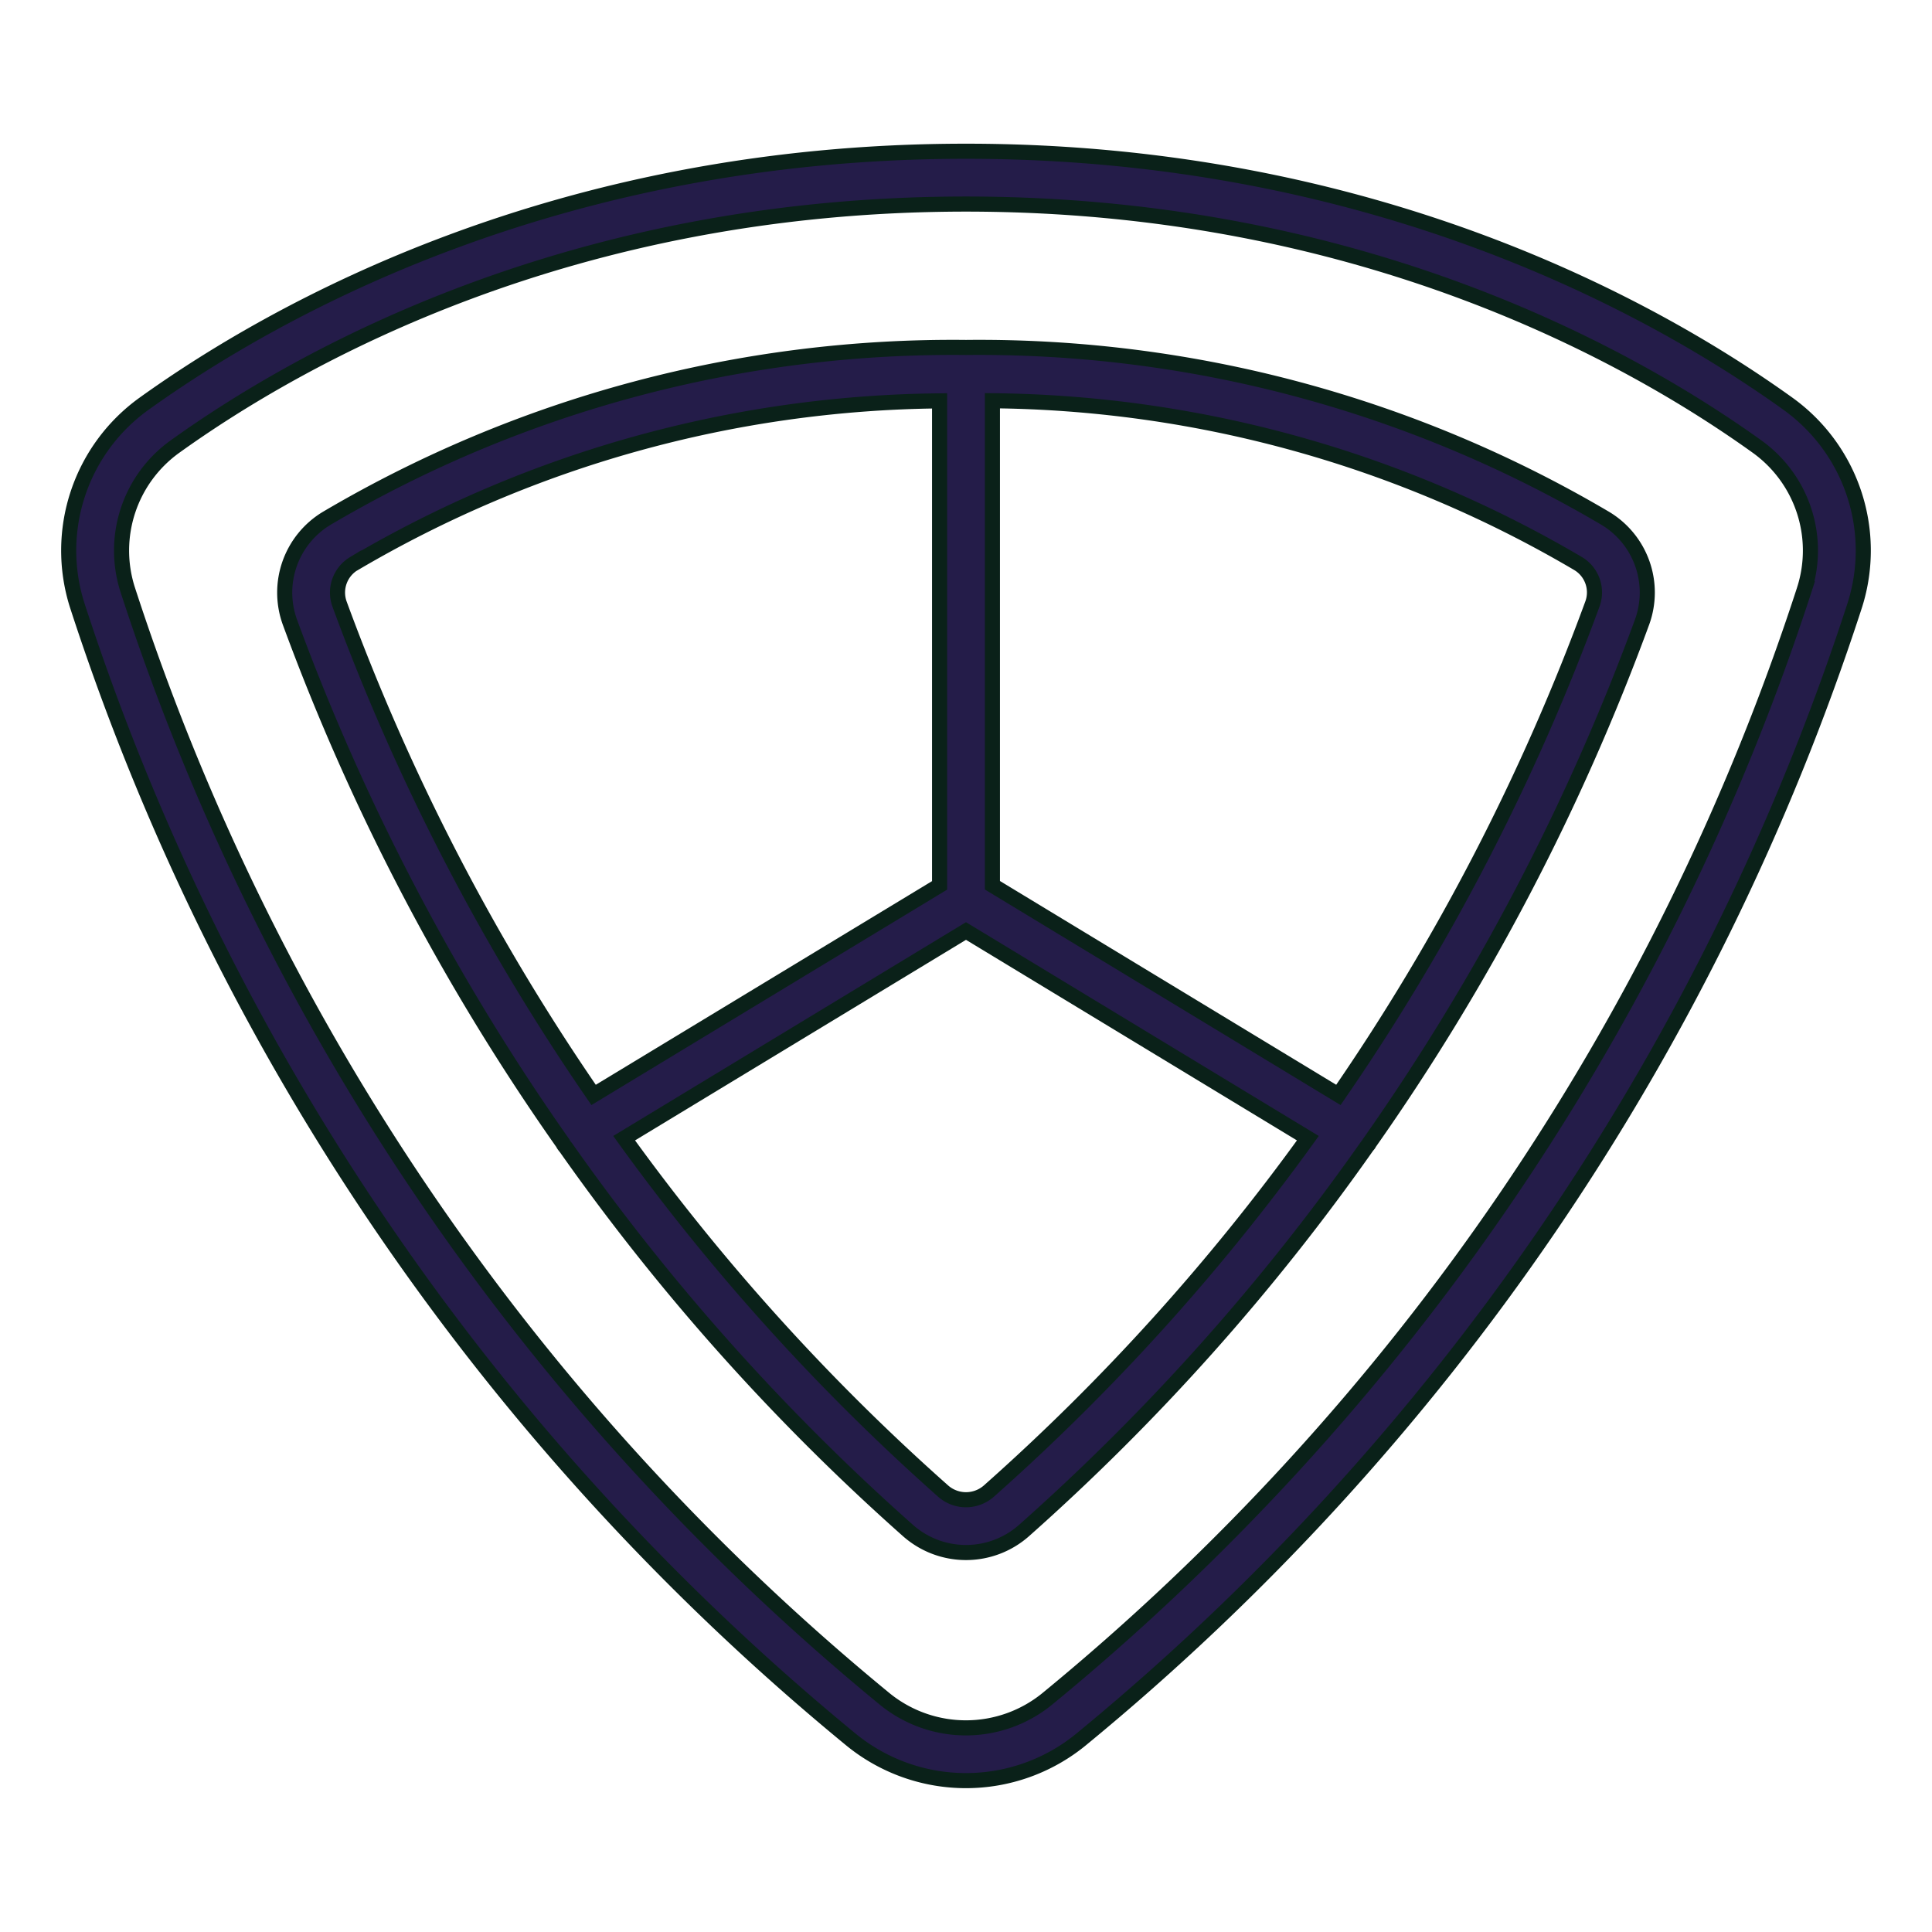 <svg xmlns="http://www.w3.org/2000/svg" width="128" height="128" viewBox="0 0 128 128">
  <title>GUITAR PICK</title>
  <g>
    <path d="M118.458,26.75C109.754,20.5,91.1,10.02,64,10.02S18.249,20.5,9.546,26.747A11.972,11.972,0,0,0,5.1,40.055a161.949,161.949,0,0,0,51.324,75.233,12.031,12.031,0,0,0,15.147,0A161.934,161.934,0,0,0,122.9,40.05,11.968,11.968,0,0,0,118.458,26.75Zm1.1,12.26a158.343,158.343,0,0,1-50.2,73.565,8.517,8.517,0,0,1-10.725,0A158.362,158.362,0,0,1,8.443,39.015a8.477,8.477,0,0,1,3.144-9.424C19.948,23.589,37.876,13.52,64,13.52s44.055,10.07,52.418,16.073A8.474,8.474,0,0,1,119.557,39.01Z" fill="#241c49" stroke="#0a2119" stroke-miterlimit="10"/>
    <path d="M106.369,34.349A81.629,81.629,0,0,0,64,23.02h0A81.632,81.632,0,0,0,21.636,34.346,5.743,5.743,0,0,0,19.2,41.2h0A149.558,149.558,0,0,0,37.294,75.745c.011.019.017.039.028.058a1.685,1.685,0,0,0,.171.227,146.943,146.943,0,0,0,22.67,25.378,5.8,5.8,0,0,0,7.674,0A146.919,146.919,0,0,0,90.582,75.922a1.386,1.386,0,0,0,.1-.119c.011-.019.017-.039.027-.058A149.394,149.394,0,0,0,108.8,41.192,5.733,5.733,0,0,0,106.369,34.349Zm-82.929,3a77.922,77.922,0,0,1,38.81-10.79v32.1L39.328,72.542A145.743,145.743,0,0,1,22.492,40.011h0A2.237,2.237,0,0,1,23.44,37.344ZM65.517,98.787a2.292,2.292,0,0,1-3.034,0A143.222,143.222,0,0,1,41.351,75.408L64,61.682,86.649,75.408A143.217,143.217,0,0,1,65.517,98.787ZM105.508,40A145.673,145.673,0,0,1,88.672,72.541L65.75,58.65v-32.1a77.9,77.9,0,0,1,38.813,10.793A2.228,2.228,0,0,1,105.508,40Z" fill="#241c49" stroke="#0a2119" stroke-miterlimit="10"/>
  </g>
</svg>
